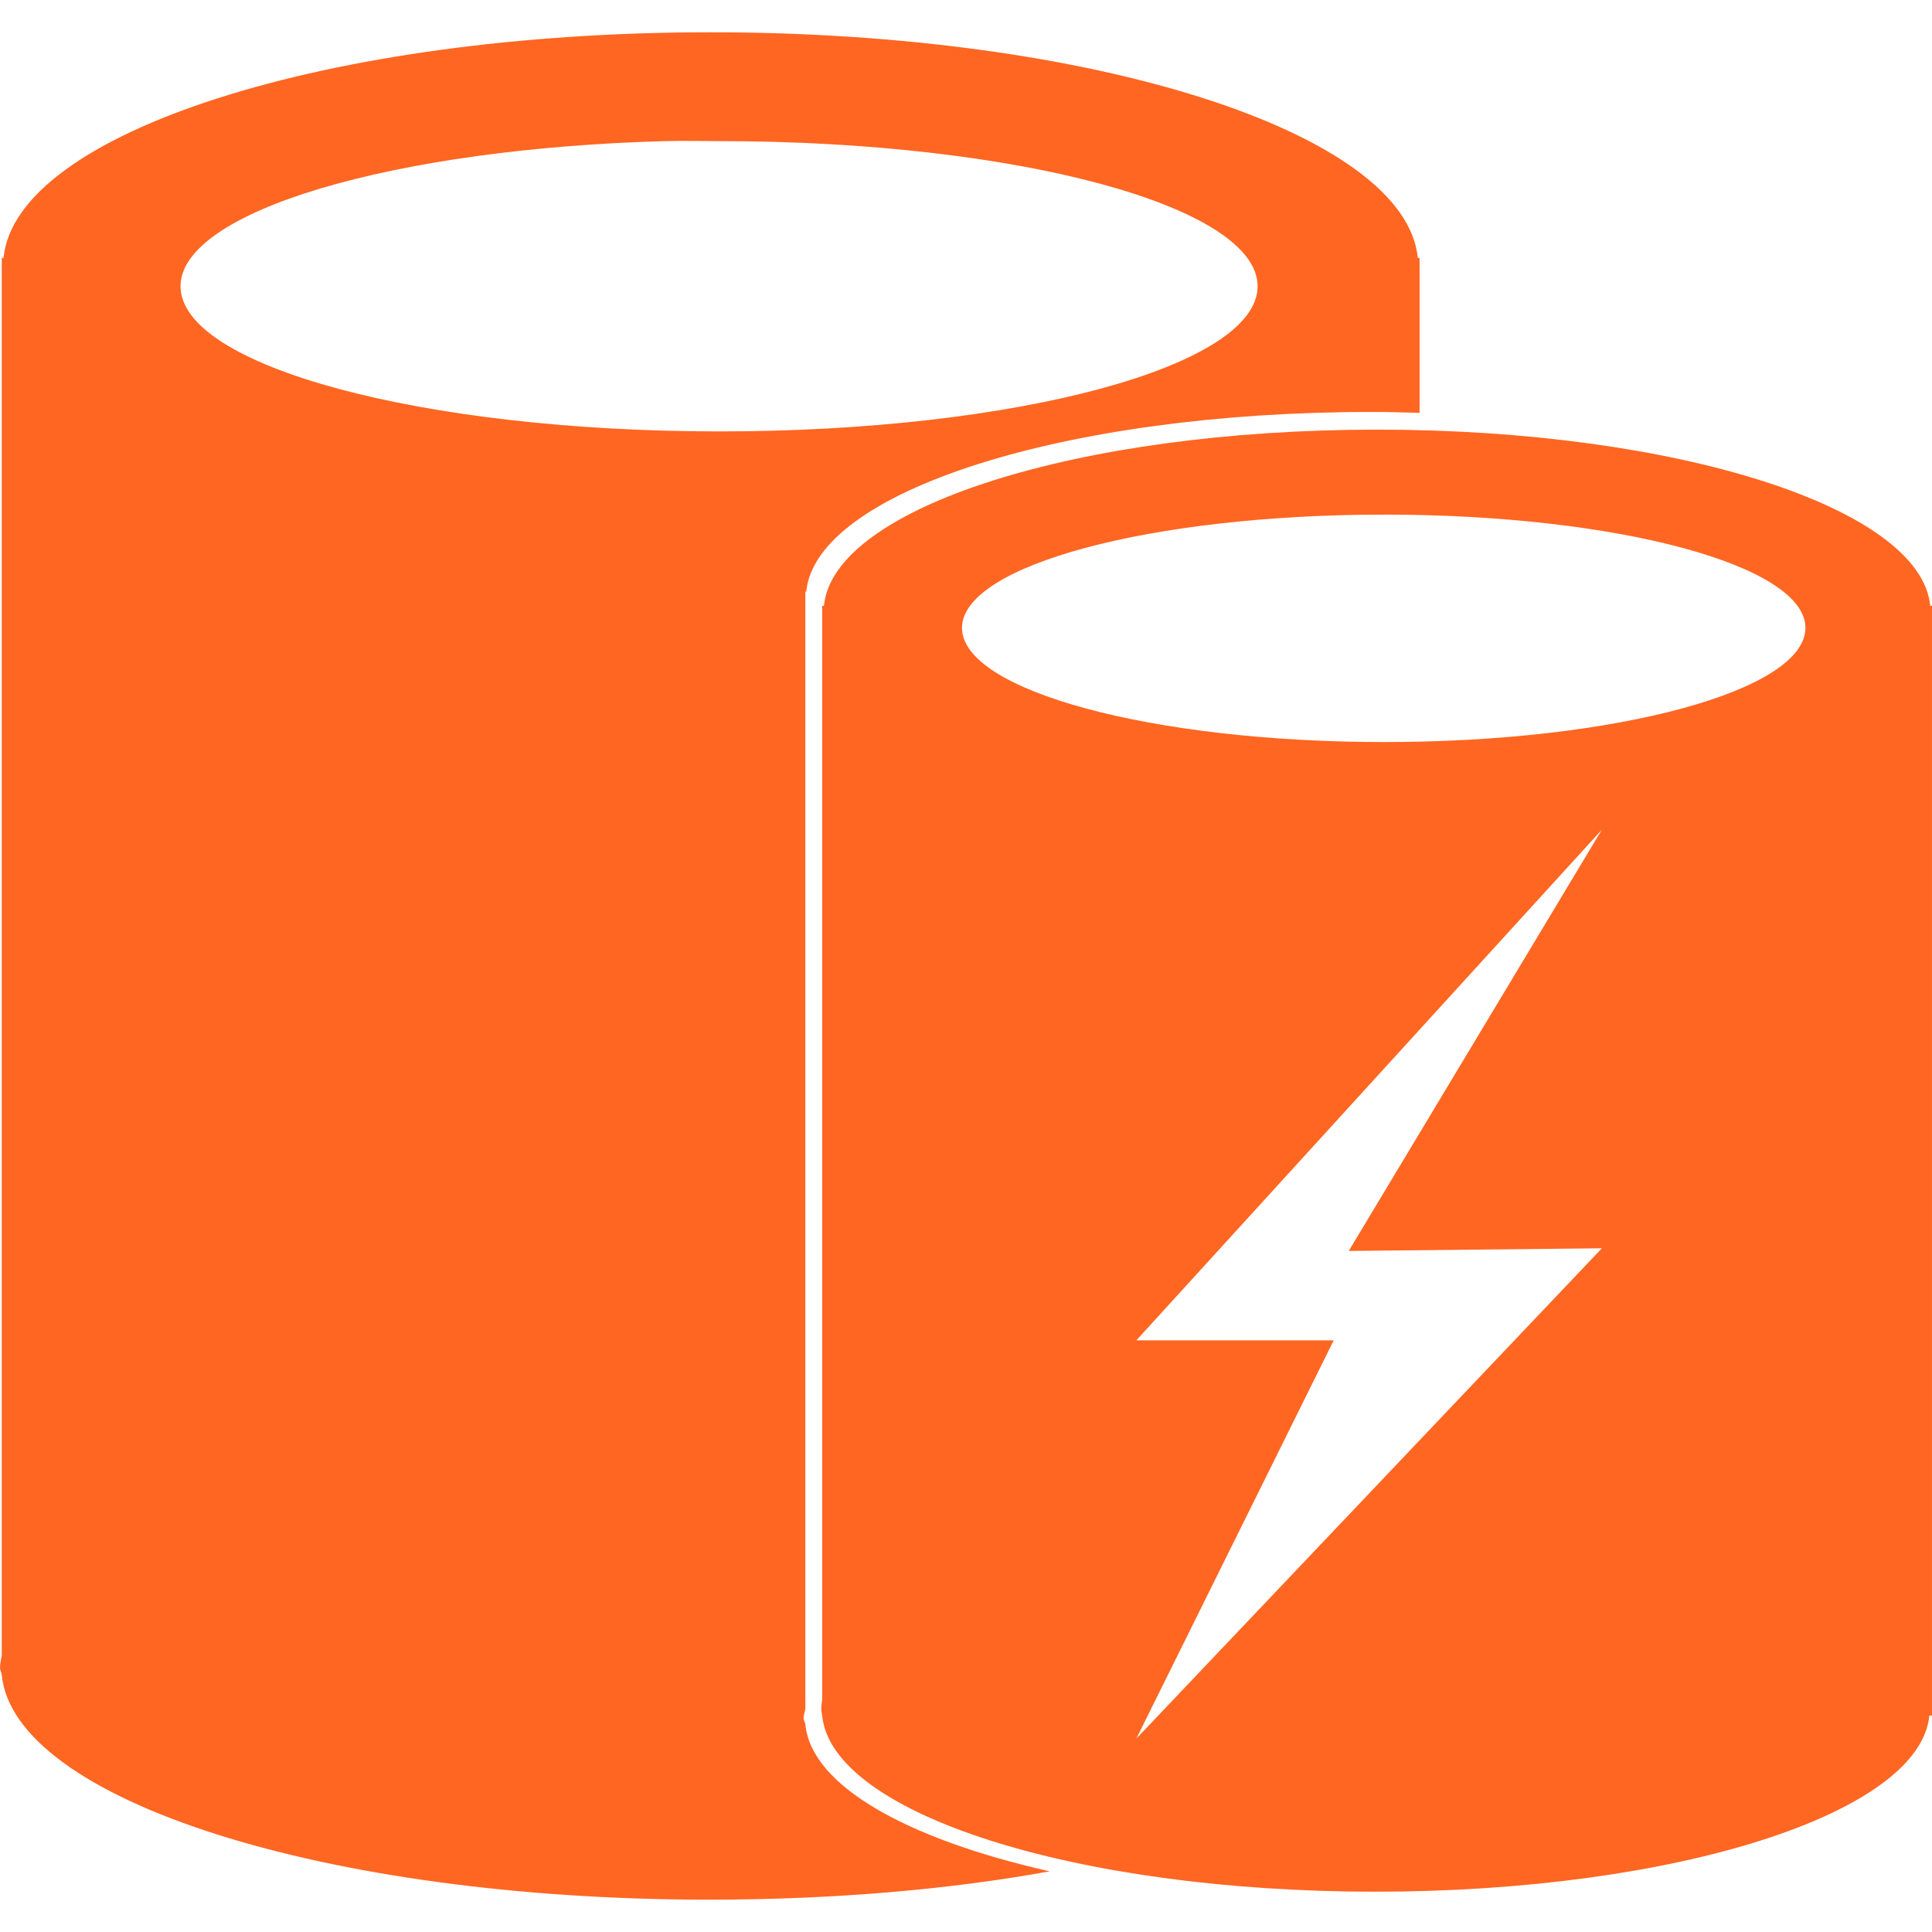 <svg height="800" viewBox="0 0 800 800" width="800" xmlns="http://www.w3.org/2000/svg"><path d="m0 0h800v800h-800z" fill="none"/><path d="m294.27 13.363c-158.905 0-287.819 41.728-292.807 93.449h-.733v578.651c-.253 1.641-.733 3.469-.733 5.131 0 1.037.635 1.903.733 2.931 4.989 51.721 133.902 93.083 292.807 93.083 51.308 0 99.21-4.134 141.09-11.727-59.39-13.431-98.706-35.543-101.145-60.834-.079-.82-.733-1.736-.733-2.565 0-1.327.531-2.72.733-4.031v-462.481h.366c3.986-41.321 106.853-74.393 233.806-74.393 6.819 0 13.487.18 20.156.366v-64.132h-.733c-4.989-51.72-133.902-93.448-292.807-93.448zm-19.056 45.075c7.498-.206 15.022 0 22.721 0 123.185 0 222.811 27.001 222.811 60.101s-99.626 60.1-222.811 60.1-223.179-27-223.179-60.1c0-31.032 87.988-57.007 200.458-60.101zm295.005 119.468c-124.396 0-225.136 32.438-229.041 72.927h-.733v452.953c-.198 1.285-.367 2.731-.367 4.031 0 .813.289 1.761.367 2.566 3.905 40.489 104.645 72.927 229.042 72.927 124.396 0 225.502-32.438 229.408-72.927h1.099v-459.55h-.733c-3.906-40.489-104.645-72.927-229.042-72.927zm2.932 35.181c96.434 0 174.438 20.996 174.438 46.908s-78.004 47.274-174.438 47.274-174.805-21.362-174.805-47.274 78.371-46.908 174.805-46.908zm90.151 130.462-104.81 174.439 104.81-1.099-192.762 203.022 81.723-164.91h-81.723l192.762-211.451z" fill="#f62"/></svg>